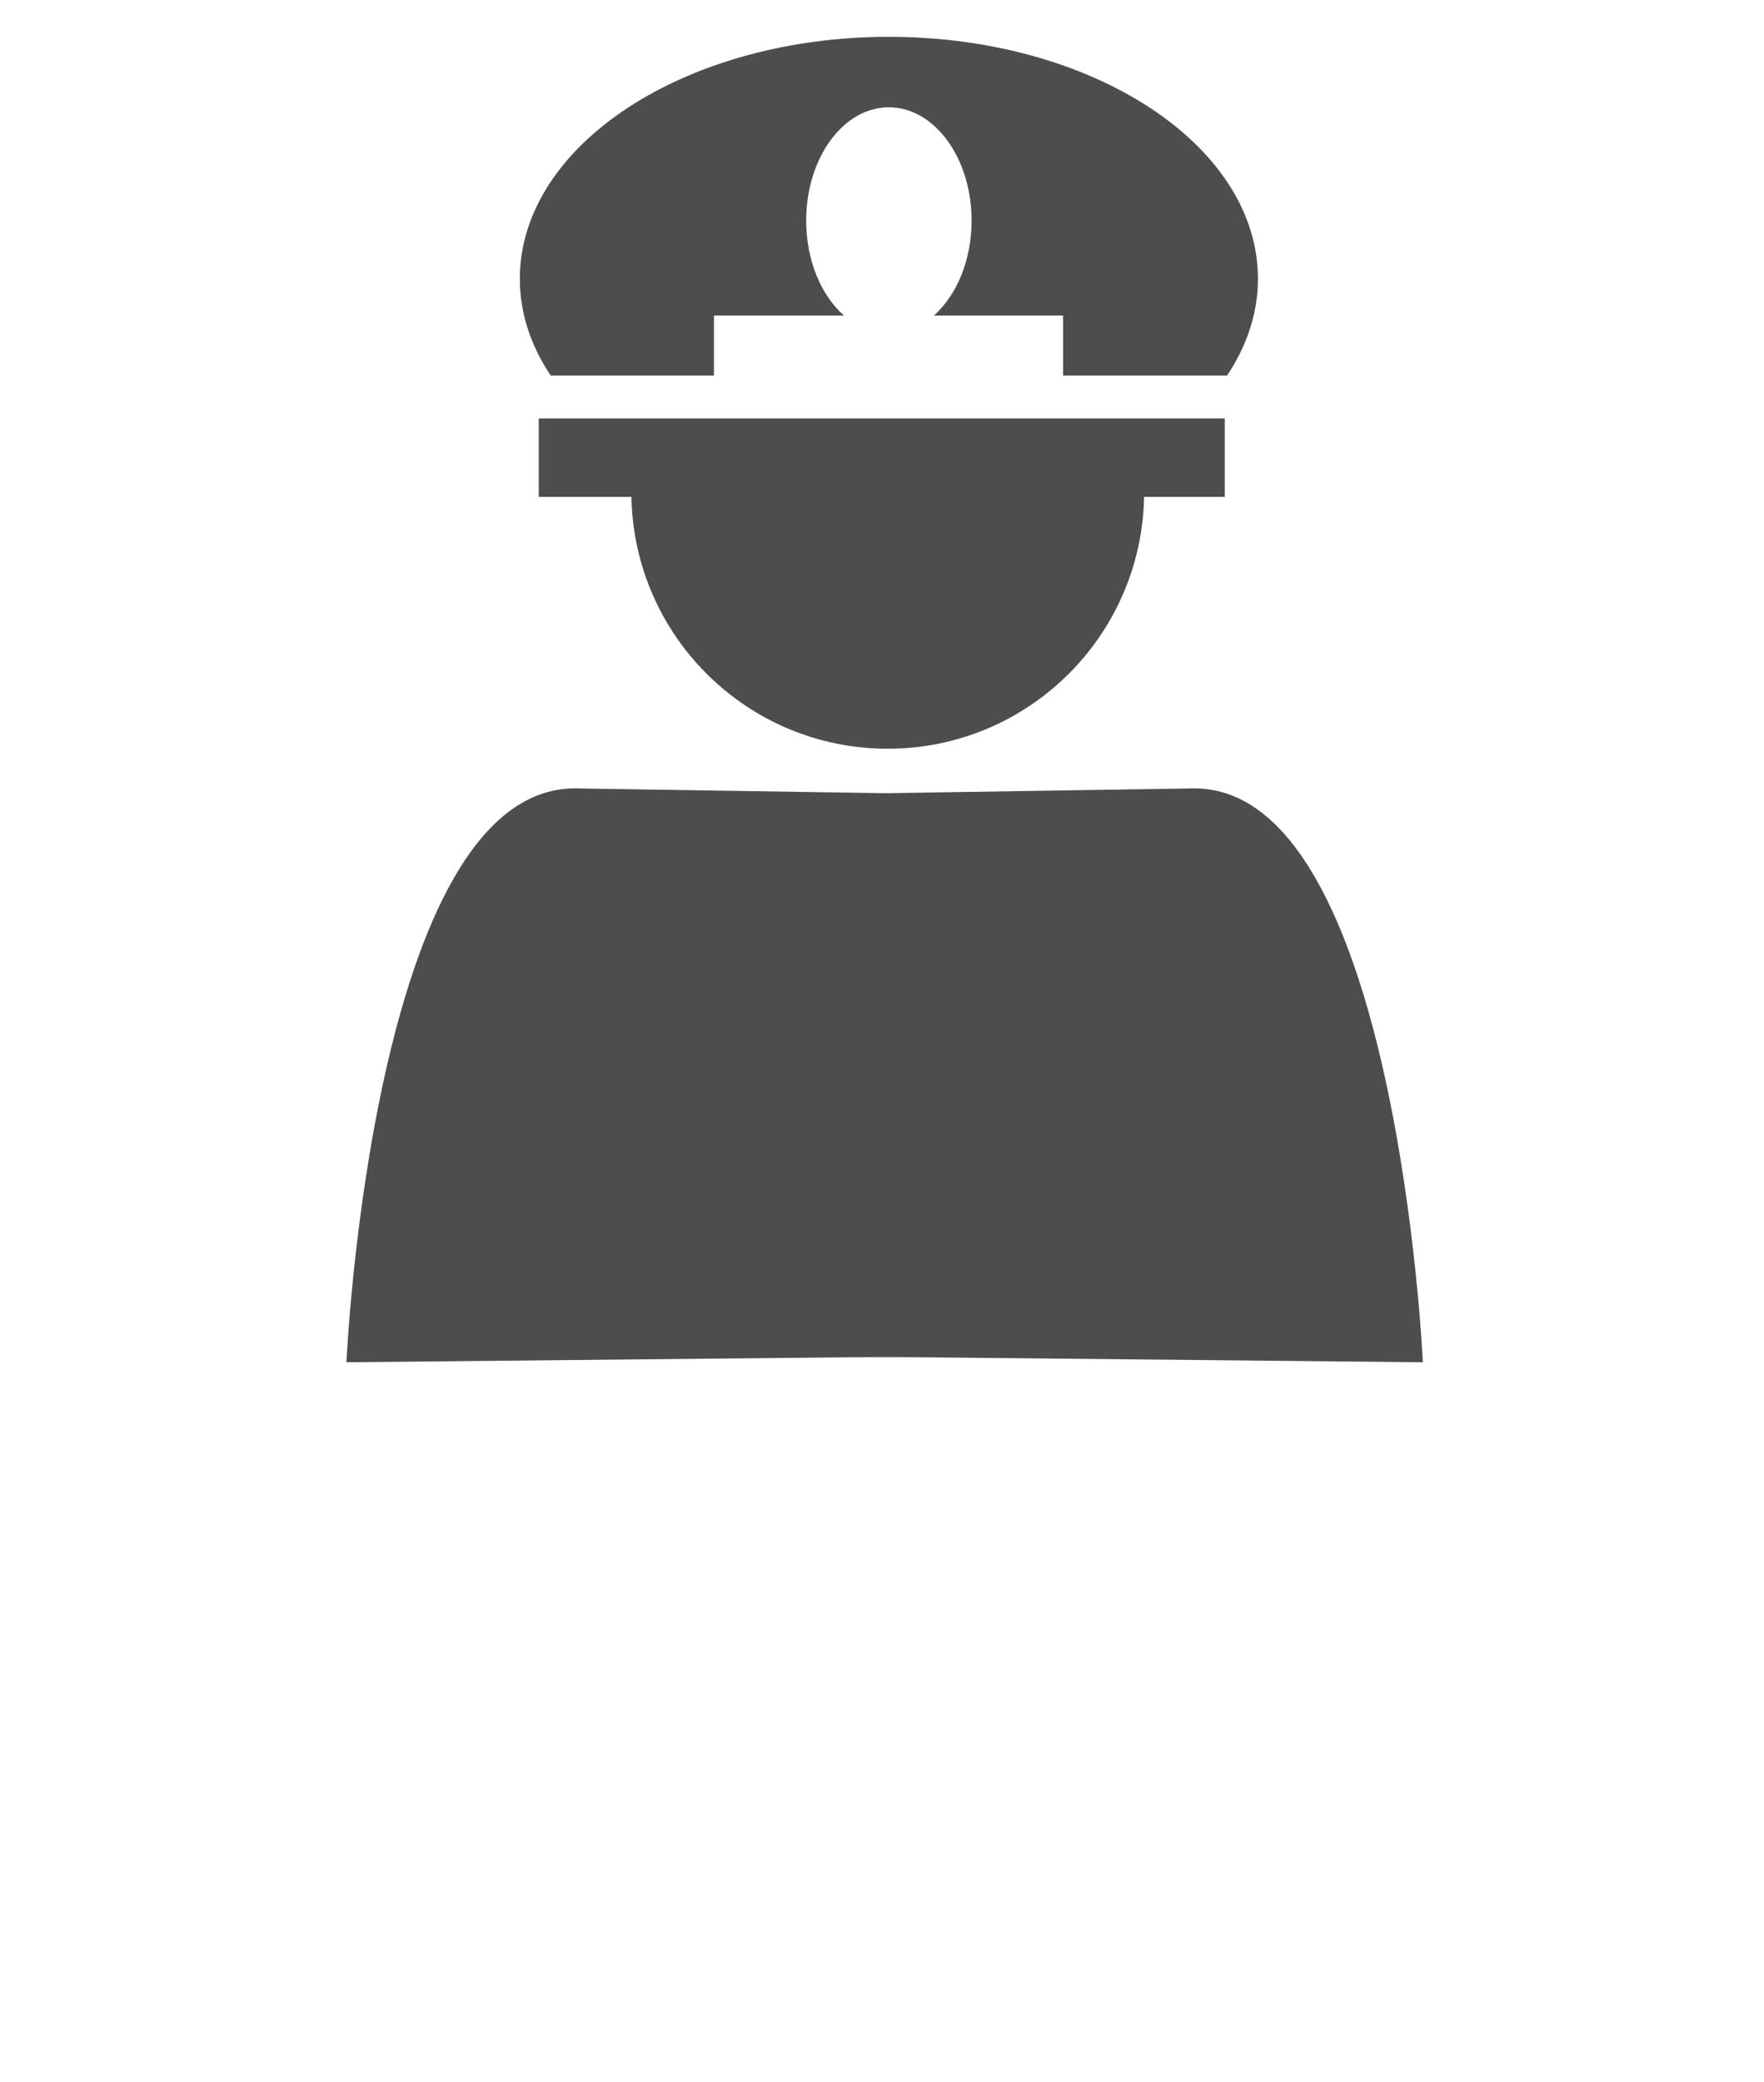 <?xml version="1.0" encoding="UTF-8" standalone="no"?>
<svg
   xmlns:dc="http://purl.org/dc/elements/1.1/"
   xmlns:cc="http://creativecommons.org/ns#"
   xmlns:rdf="http://www.w3.org/1999/02/22-rdf-syntax-ns#"
   xmlns:svg="http://www.w3.org/2000/svg"
   xmlns="http://www.w3.org/2000/svg"
   xmlns:sodipodi="http://sodipodi.sourceforge.net/DTD/sodipodi-0.dtd"
   xmlns:inkscape="http://www.inkscape.org/namespaces/inkscape"
   version="1.1"
   x="0px"
   y="0px"
   width="84.753px"
   height="100px"
   viewBox="-23.484 0 84.753 100"
   enable-background="new -23.484 0 84.753 100"
   xml:space="preserve"
   id="svg2"
   inkscape:version="0.48.3.1 r9886"
   sodipodi:docname="security-head.svg"
   inkscape:export-filename="/home/kirill/prog/whistle/dispatcher/res/img/icon-large-guard.png"
   inkscape:export-xdpi="55.68644"
   inkscape:export-ydpi="55.68644"><defs
   id="defs20">
	
	
	
	

		
		
	</defs><sodipodi:namedview
   pagecolor="#ffffff"
   bordercolor="#666666"
   borderopacity="1"
   objecttolerance="10"
   gridtolerance="10"
   guidetolerance="10"
   inkscape:pageopacity="0"
   inkscape:pageshadow="2"
   inkscape:window-width="640"
   inkscape:window-height="480"
   id="namedview18"
   showgrid="false"
   inkscape:zoom="1.668772"
   inkscape:cx="-2.5611177"
   inkscape:cy="77.438075"
   inkscape:window-x="638"
   inkscape:window-y="291"
   inkscape:window-maximized="0"
   inkscape:current-layer="svg2" />
<g
   id="Layer_1">
</g>
<path
   d="m 10.818,18.04 v -2.883 h 6.244 c -1.093,-0.969 -1.812,-2.648 -1.812,-4.56 0,-3.007 1.778,-5.443 3.971,-5.443 2.194,0 3.976,2.436 3.976,5.443 0,1.912 -0.723,3.591 -1.81,4.56 h 6.204 v 2.883 h 7.882 c 0.946,-1.424 1.482,-2.993 1.482,-4.647 0,-6.418 -7.938,-11.624 -17.734,-11.624 -9.792,0 -17.729,5.206 -17.729,11.624 0,1.655 0.53,3.225 1.484,4.647 h 7.842 z"
   id="path8"
   inkscape:connector-curvature="0"
   style="fill:#4d4d4d" /><path
   d="m 2.4,20.098 v 3.768 h 4.454 c 0.121,6.701 5.582,12.099 12.313,12.099 6.729,0 12.192,-5.398 12.318,-12.099 H 35.36 V 20.098 H 2.4 z"
   id="path10"
   inkscape:connector-curvature="0"
   style="fill:#4d4d4d" /><path
   inkscape:connector-curvature="0"
   id="path16"
   d="M 23.852,38.177 4.139,37.87 c -9.723,0 -10.979,27.566 -10.979,27.566 L 23.958,65.131 z"
   sodipodi:nodetypes="ccccc"
   style="fill:#4d4d4d" />
<path
   sodipodi:nodetypes="ccccc"
   d="m 14.186,38.177 19.713,-0.307 c 9.723,0 10.979,27.566 10.979,27.566 L 14.079,65.131 z"
   id="path3007"
   inkscape:connector-curvature="0"
   style="fill:#4d4d4d" /></svg>
